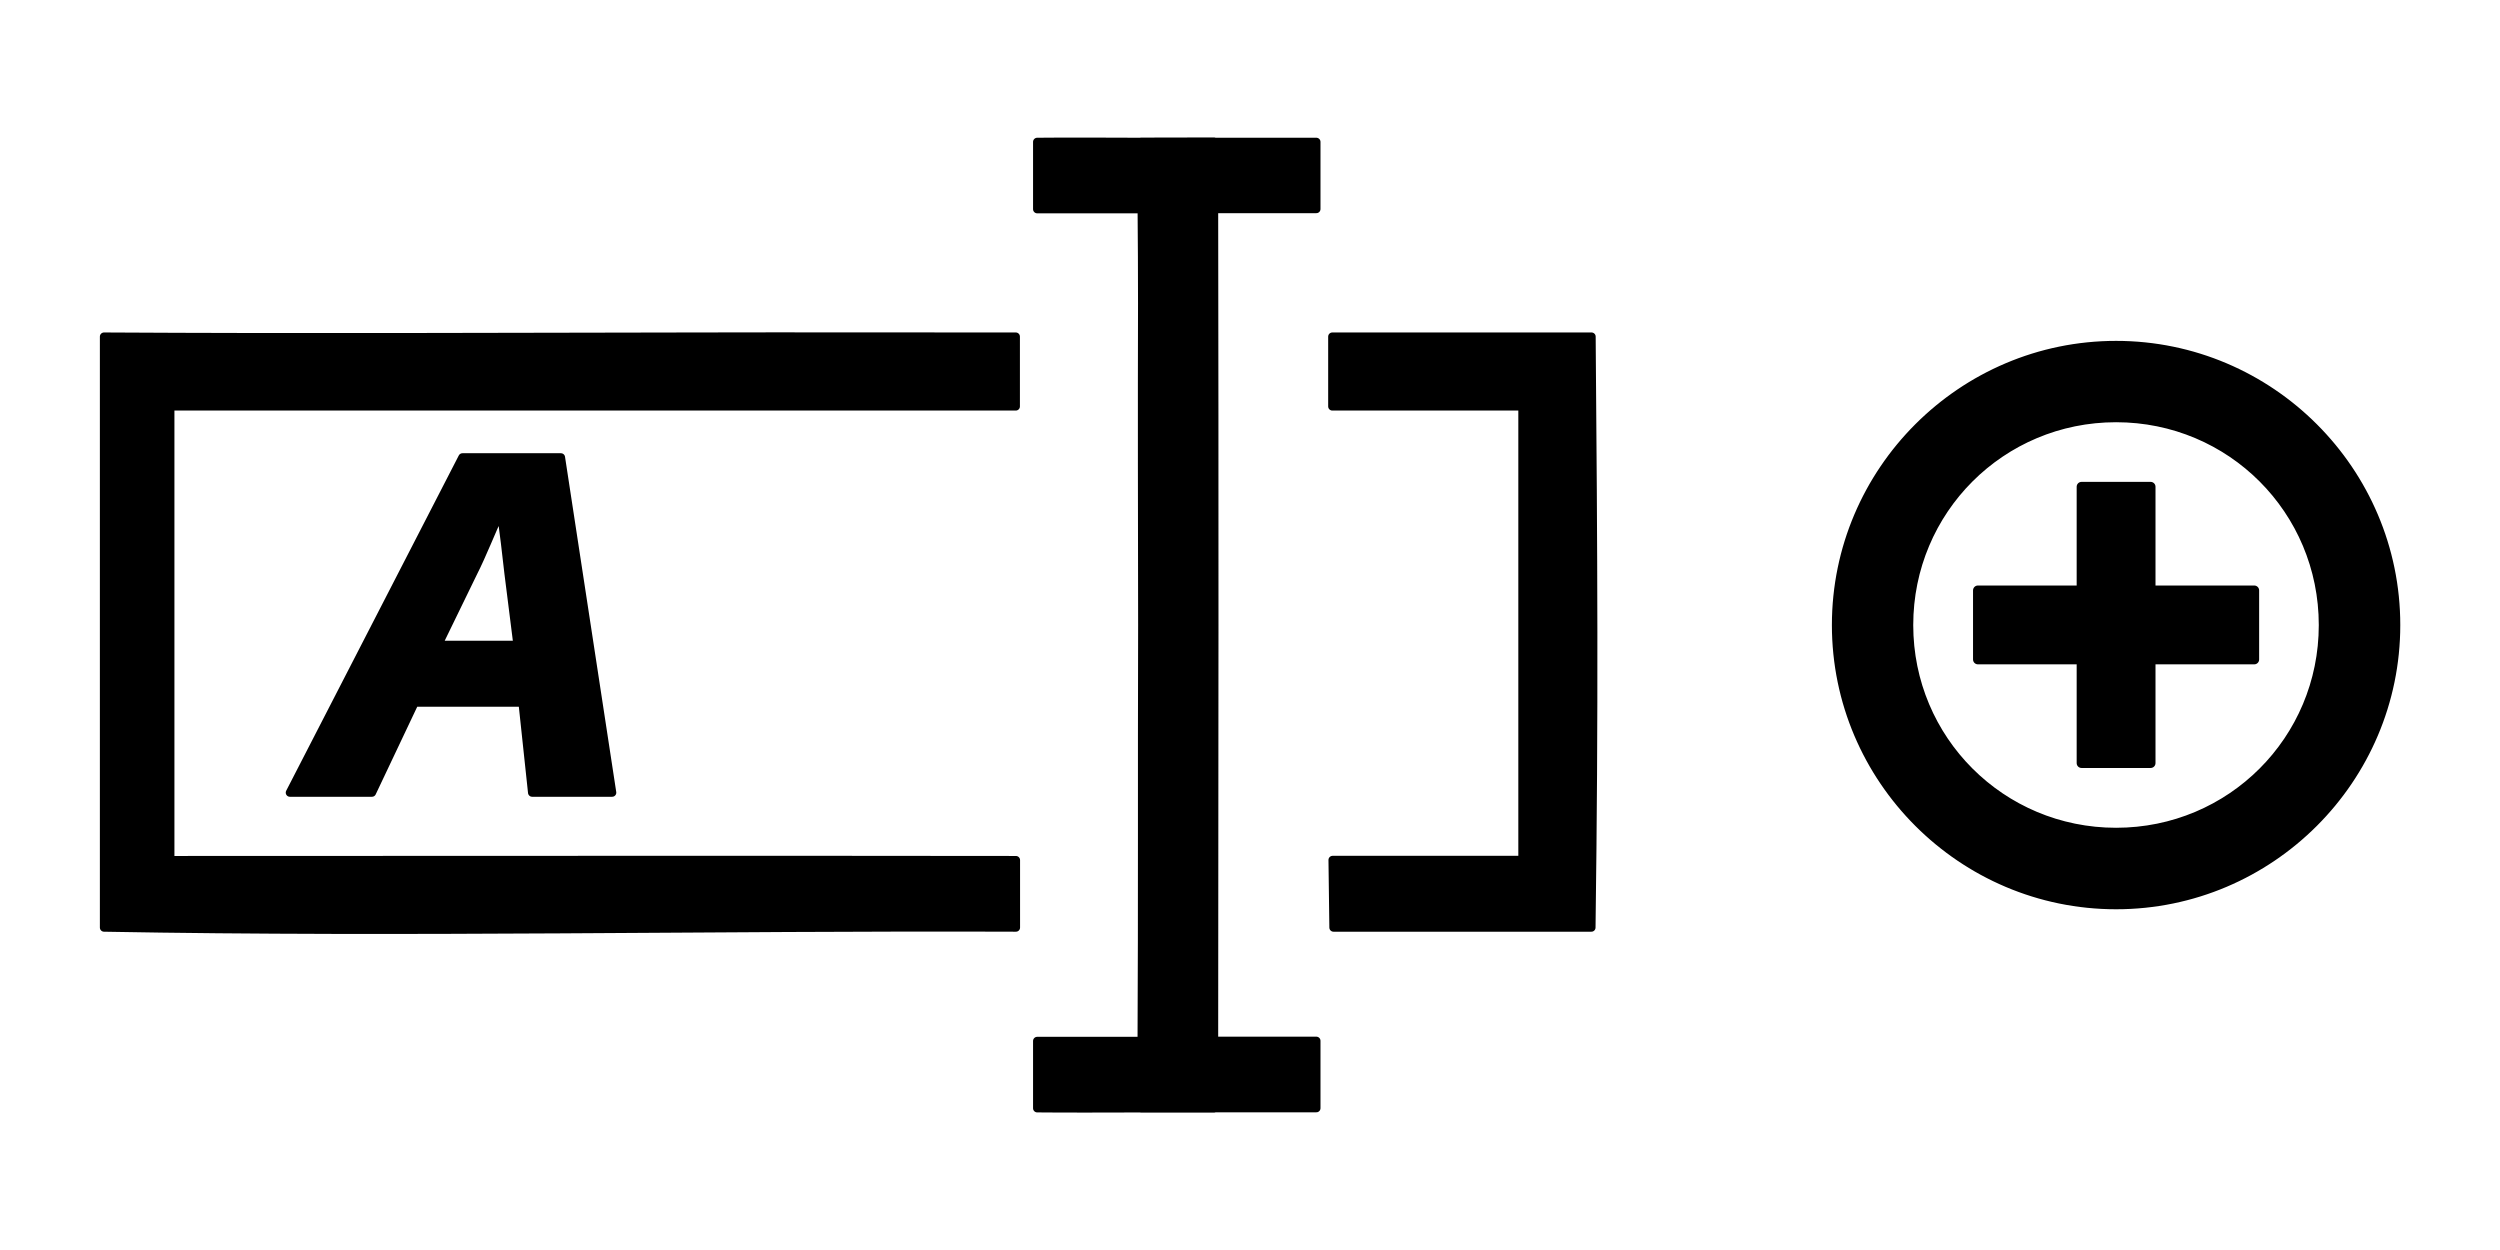 <?xml version="1.0" encoding="UTF-8" standalone="no"?>
<!-- Created with Inkscape (http://www.inkscape.org/) -->

<svg
   xmlns:dc="http://purl.org/dc/elements/1.1/"
   xmlns:cc="http://creativecommons.org/ns#"
   xmlns:rdf="http://www.w3.org/1999/02/22-rdf-syntax-ns#"
   xmlns:svg="http://www.w3.org/2000/svg"
   xmlns="http://www.w3.org/2000/svg"
   xmlns:sodipodi="http://sodipodi.sourceforge.net/DTD/sodipodi-0.dtd"
   xmlns:inkscape="http://www.inkscape.org/namespaces/inkscape"
   width="64"
   height="32"
   version="1.1"
   viewBox="0 0 16.933 8.467"
   id="svg37"
   sodipodi:docname="icon-editbox-add.svg"
   inkscape:version="0.92.4 (0.92.4+202003022015+8da6682)">
  <sodipodi:namedview
     pagecolor="#ffffff"
     bordercolor="#666666"
     borderopacity="1"
     objecttolerance="10"
     gridtolerance="10"
     guidetolerance="10"
     inkscape:pageopacity="0"
     inkscape:pageshadow="2"
     inkscape:window-width="1920"
     inkscape:window-height="992"
     id="namedview39"
     showgrid="false"
     inkscape:zoom="8.532282"
     inkscape:cx="19.303905"
     inkscape:cy="16.761944"
     inkscape:window-x="1360"
     inkscape:window-y="0"
     inkscape:window-maximized="1"
     inkscape:current-layer="svg37" />
  <defs
     id="defs13">
    <filter
       id="filter941"
       x="-0.11"
       width="1.25"
       style="color-interpolation-filters:sRGB">
      <feFlood
         flood-color="rgb(0,0,0)"
         flood-opacity=".498"
         result="flood"
         id="feFlood2" />
      <feComposite
         in="flood"
         in2="SourceGraphic"
         operator="in"
         result="composite1"
         id="feComposite4" />
      <feGaussianBlur
         in="composite1"
         result="blur"
         stdDeviation="0.3"
         id="feGaussianBlur6" />
      <feOffset
         dx="0"
         dy="0"
         result="offset"
         id="feOffset8" />
      <feComposite
         in="offset"
         in2="SourceGraphic"
         operator="out"
         result="composite2"
         id="feComposite10" />
    </filter>
    <filter
       style="color-interpolation-filters:sRGB"
       inkscape:label="Drop Shadow"
       id="filter950">
      <feFlood
         flood-opacity="0.498"
         flood-color="rgb(0,0,0)"
         result="flood"
         id="feFlood940" />
      <feComposite
         in="flood"
         in2="SourceGraphic"
         operator="in"
         result="composite1"
         id="feComposite942" />
      <feGaussianBlur
         in="composite1"
         stdDeviation="0.6"
         result="blur"
         id="feGaussianBlur944" />
      <feOffset
         dx="0"
         dy="0"
         result="offset"
         id="feOffset946" />
      <feComposite
         in="offset"
         in2="SourceGraphic"
         operator="out"
         result="fbSourceGraphic"
         id="feComposite948" />
      <feColorMatrix
         result="fbSourceGraphicAlpha"
         in="fbSourceGraphic"
         values="0 0 0 -1 0 0 0 0 -1 0 0 0 0 -1 0 0 0 0 1 0"
         id="feColorMatrix952" />
      <feFlood
         id="feFlood954"
         flood-opacity="0.498"
         flood-color="rgb(0,0,0)"
         result="flood"
         in="fbSourceGraphic" />
      <feComposite
         in2="fbSourceGraphic"
         id="feComposite956"
         in="flood"
         operator="in"
         result="composite1" />
      <feGaussianBlur
         id="feGaussianBlur958"
         in="composite1"
         stdDeviation="0.3"
         result="blur" />
      <feOffset
         id="feOffset960"
         dx="0"
         dy="0"
         result="offset" />
      <feComposite
         in2="fbSourceGraphic"
         id="feComposite962"
         in="offset"
         operator="out"
         result="fbSourceGraphic" />
      <feColorMatrix
         result="fbSourceGraphicAlpha"
         in="fbSourceGraphic"
         values="0 0 0 -1 0 0 0 0 -1 0 0 0 0 -1 0 0 0 0 1 0"
         id="feColorMatrix964" />
      <feFlood
         id="feFlood966"
         flood-opacity="0.498"
         flood-color="rgb(0,0,0)"
         result="flood"
         in="fbSourceGraphic" />
      <feComposite
         in2="fbSourceGraphic"
         id="feComposite968"
         in="flood"
         operator="in"
         result="composite1" />
      <feGaussianBlur
         id="feGaussianBlur970"
         in="composite1"
         stdDeviation="0.5"
         result="blur" />
      <feOffset
         id="feOffset972"
         dx="0"
         dy="0"
         result="offset" />
      <feComposite
         in2="fbSourceGraphic"
         id="feComposite974"
         in="offset"
         operator="out"
         result="fbSourceGraphic" />
      <feColorMatrix
         result="fbSourceGraphicAlpha"
         in="fbSourceGraphic"
         values="0 0 0 -1 0 0 0 0 -1 0 0 0 0 -1 0 0 0 0 1 0"
         id="feColorMatrix976" />
      <feFlood
         id="feFlood978"
         flood-opacity="0.498"
         flood-color="rgb(0,0,0)"
         result="flood"
         in="fbSourceGraphic" />
      <feComposite
         in2="fbSourceGraphic"
         id="feComposite980"
         in="flood"
         operator="in"
         result="composite1" />
      <feGaussianBlur
         id="feGaussianBlur982"
         in="composite1"
         stdDeviation="0.5"
         result="blur" />
      <feOffset
         id="feOffset984"
         dx="0"
         dy="0"
         result="offset" />
      <feComposite
         in2="fbSourceGraphic"
         id="feComposite986"
         in="offset"
         operator="out"
         result="fbSourceGraphic" />
      <feColorMatrix
         result="fbSourceGraphicAlpha"
         in="fbSourceGraphic"
         values="0 0 0 -1 0 0 0 0 -1 0 0 0 0 -1 0 0 0 0 1 0"
         id="feColorMatrix988" />
      <feFlood
         id="feFlood990"
         flood-opacity="0.498"
         flood-color="rgb(0,0,0)"
         result="flood"
         in="fbSourceGraphic" />
      <feComposite
         in2="fbSourceGraphic"
         id="feComposite992"
         in="flood"
         operator="in"
         result="composite1" />
      <feGaussianBlur
         id="feGaussianBlur994"
         in="composite1"
         stdDeviation="0.5"
         result="blur" />
      <feOffset
         id="feOffset996"
         dx="0"
         dy="0"
         result="offset" />
      <feComposite
         in2="fbSourceGraphic"
         id="feComposite998"
         in="offset"
         operator="out"
         result="composite2" />
    </filter>
    <filter
       style="color-interpolation-filters:sRGB"
       inkscape:label="Drop Shadow"
       id="filter1046">
      <feFlood
         flood-opacity="0.498"
         flood-color="rgb(0,0,0)"
         result="flood"
         id="feFlood1036" />
      <feComposite
         in="flood"
         in2="SourceGraphic"
         operator="in"
         result="composite1"
         id="feComposite1038" />
      <feGaussianBlur
         in="composite1"
         stdDeviation="0.2"
         result="blur"
         id="feGaussianBlur1040" />
      <feOffset
         dx="0"
         dy="0"
         result="offset"
         id="feOffset1042" />
      <feComposite
         in="offset"
         in2="SourceGraphic"
         operator="out"
         result="composite2"
         id="feComposite1044" />
    </filter>
  </defs>
  <path
     id="path1059"
     style="color:#000000;font-variant-ligatures:normal;font-variant-position:normal;font-variant-caps:normal;font-variant-numeric:normal;font-variant-alternates:normal;font-feature-settings:normal;text-indent:0;text-decoration:none;text-decoration-line:none;text-decoration-style:solid;text-decoration-color:#000000;text-transform:none;text-orientation:mixed;dominant-baseline:auto;white-space:normal;shape-padding:0;isolation:auto;mix-blend-mode:normal;solid-color:#000000;stroke:#000000;stroke-width:0.066;stroke-linecap:round;stroke-linejoin:round;paint-order:stroke fill markers;color-rendering:auto;image-rendering:auto;shape-rendering:auto"
     d="m 14.099,3.297 v 0.702 h -0.702 v 0.468 h 0.702 v 0.702 h 0.468 V 4.467 h 0.702 V 3.999 H 14.567 V 3.297 Z m 0.234,-0.955 c -1.042,0 -1.892,0.85 -1.892,1.892 0,1.042 0.85,1.892 1.892,1.892 1.042,0 1.892,-0.85 1.892,-1.892 0,-1.042 -0.85,-1.892 -1.892,-1.892 z m 0,0.485 c 0.78,0 1.406,0.627 1.406,1.407 0,0.78 -0.627,1.406 -1.406,1.406 -0.78,0 -1.407,-0.627 -1.407,-1.406 0,-0.78 0.627,-1.407 1.407,-1.407 z"
     inkscape:connector-curvature="0" />
  <path
     id="path1071"
     style="color:#000000;font-variant-ligatures:normal;font-variant-position:normal;font-variant-caps:normal;font-variant-numeric:normal;font-variant-alternates:normal;font-feature-settings:normal;text-indent:0;text-decoration:none;text-decoration-line:none;text-decoration-style:solid;text-decoration-color:#000000;text-transform:none;text-orientation:mixed;dominant-baseline:auto;white-space:normal;shape-padding:0;isolation:auto;mix-blend-mode:normal;solid-color:#000000;stroke:#000000;stroke-width:0.056;stroke-linecap:round;stroke-linejoin:round;paint-order:stroke fill markers;color-rendering:auto;image-rendering:auto;shape-rendering:auto"
     d="M 3.132,3.098 1.963,5.369 H 2.519 L 2.808,4.759 H 3.539 L 3.604,5.369 H 4.146 L 3.799,3.098 Z m 0.256,0.374 h 0.006 c 0.017,0.128 0.037,0.29 0.05,0.411 l 0.061,0.485 H 2.967 L 3.203,3.883 C 3.27,3.751 3.327,3.6 3.388,3.472 Z M 4.694,2.28 c -1.33,0.002 -2.66,0.008 -3.99,0 v 4.003 c 2.059,0.038 4.118,-0.008 6.177,0 V 5.826 c -1.909,-0.003 -3.818,3.916e-4 -5.728,0 V 2.753 H 6.88 V 2.28 c -0.729,7.585e-4 -1.458,-0.002 -2.187,0 z M 9.024,2.753 H 10.312 V 5.825 H 9.026 c 0.002,0.153 0.004,0.305 0.006,0.458 h 1.747 c 0.02,-1.466 0.013,-2.537 9.26e-4,-4.003 H 9.024 V 2.753 Z M 7.729,0.96 c 3.2e-6,3.347e-4 1.36e-5,7.5891e-4 1.71e-5,0.001 C 7.505,0.96 7.206,0.959 7.025,0.961 V 1.417 h 0.708 c 0.002,0.212 0.003,0.425 0.003,0.638 -0.002,0.724 -4.272e-4,1.451 7.121e-4,2.179 -0.003,1.016 0.001,1.897 -0.004,2.817 H 7.025 v 0.456 c 0.181,0.002 0.48,0.001 0.704,3.917e-4 -3.5e-6,3.348e-4 -1.39e-5,7.477e-4 -1.67e-5,0.001 h 0.494 v -0.002 H 8.916 V 7.05 H 8.223 c 0.001,-0.925 0.002,-1.869 0.002,-2.817 1.614e-4,-0.948 -3.917e-4,-1.892 -0.002,-2.817 H 8.916 V 0.961 H 8.223 v -0.002 z"
     inkscape:connector-curvature="0" />
</svg>
